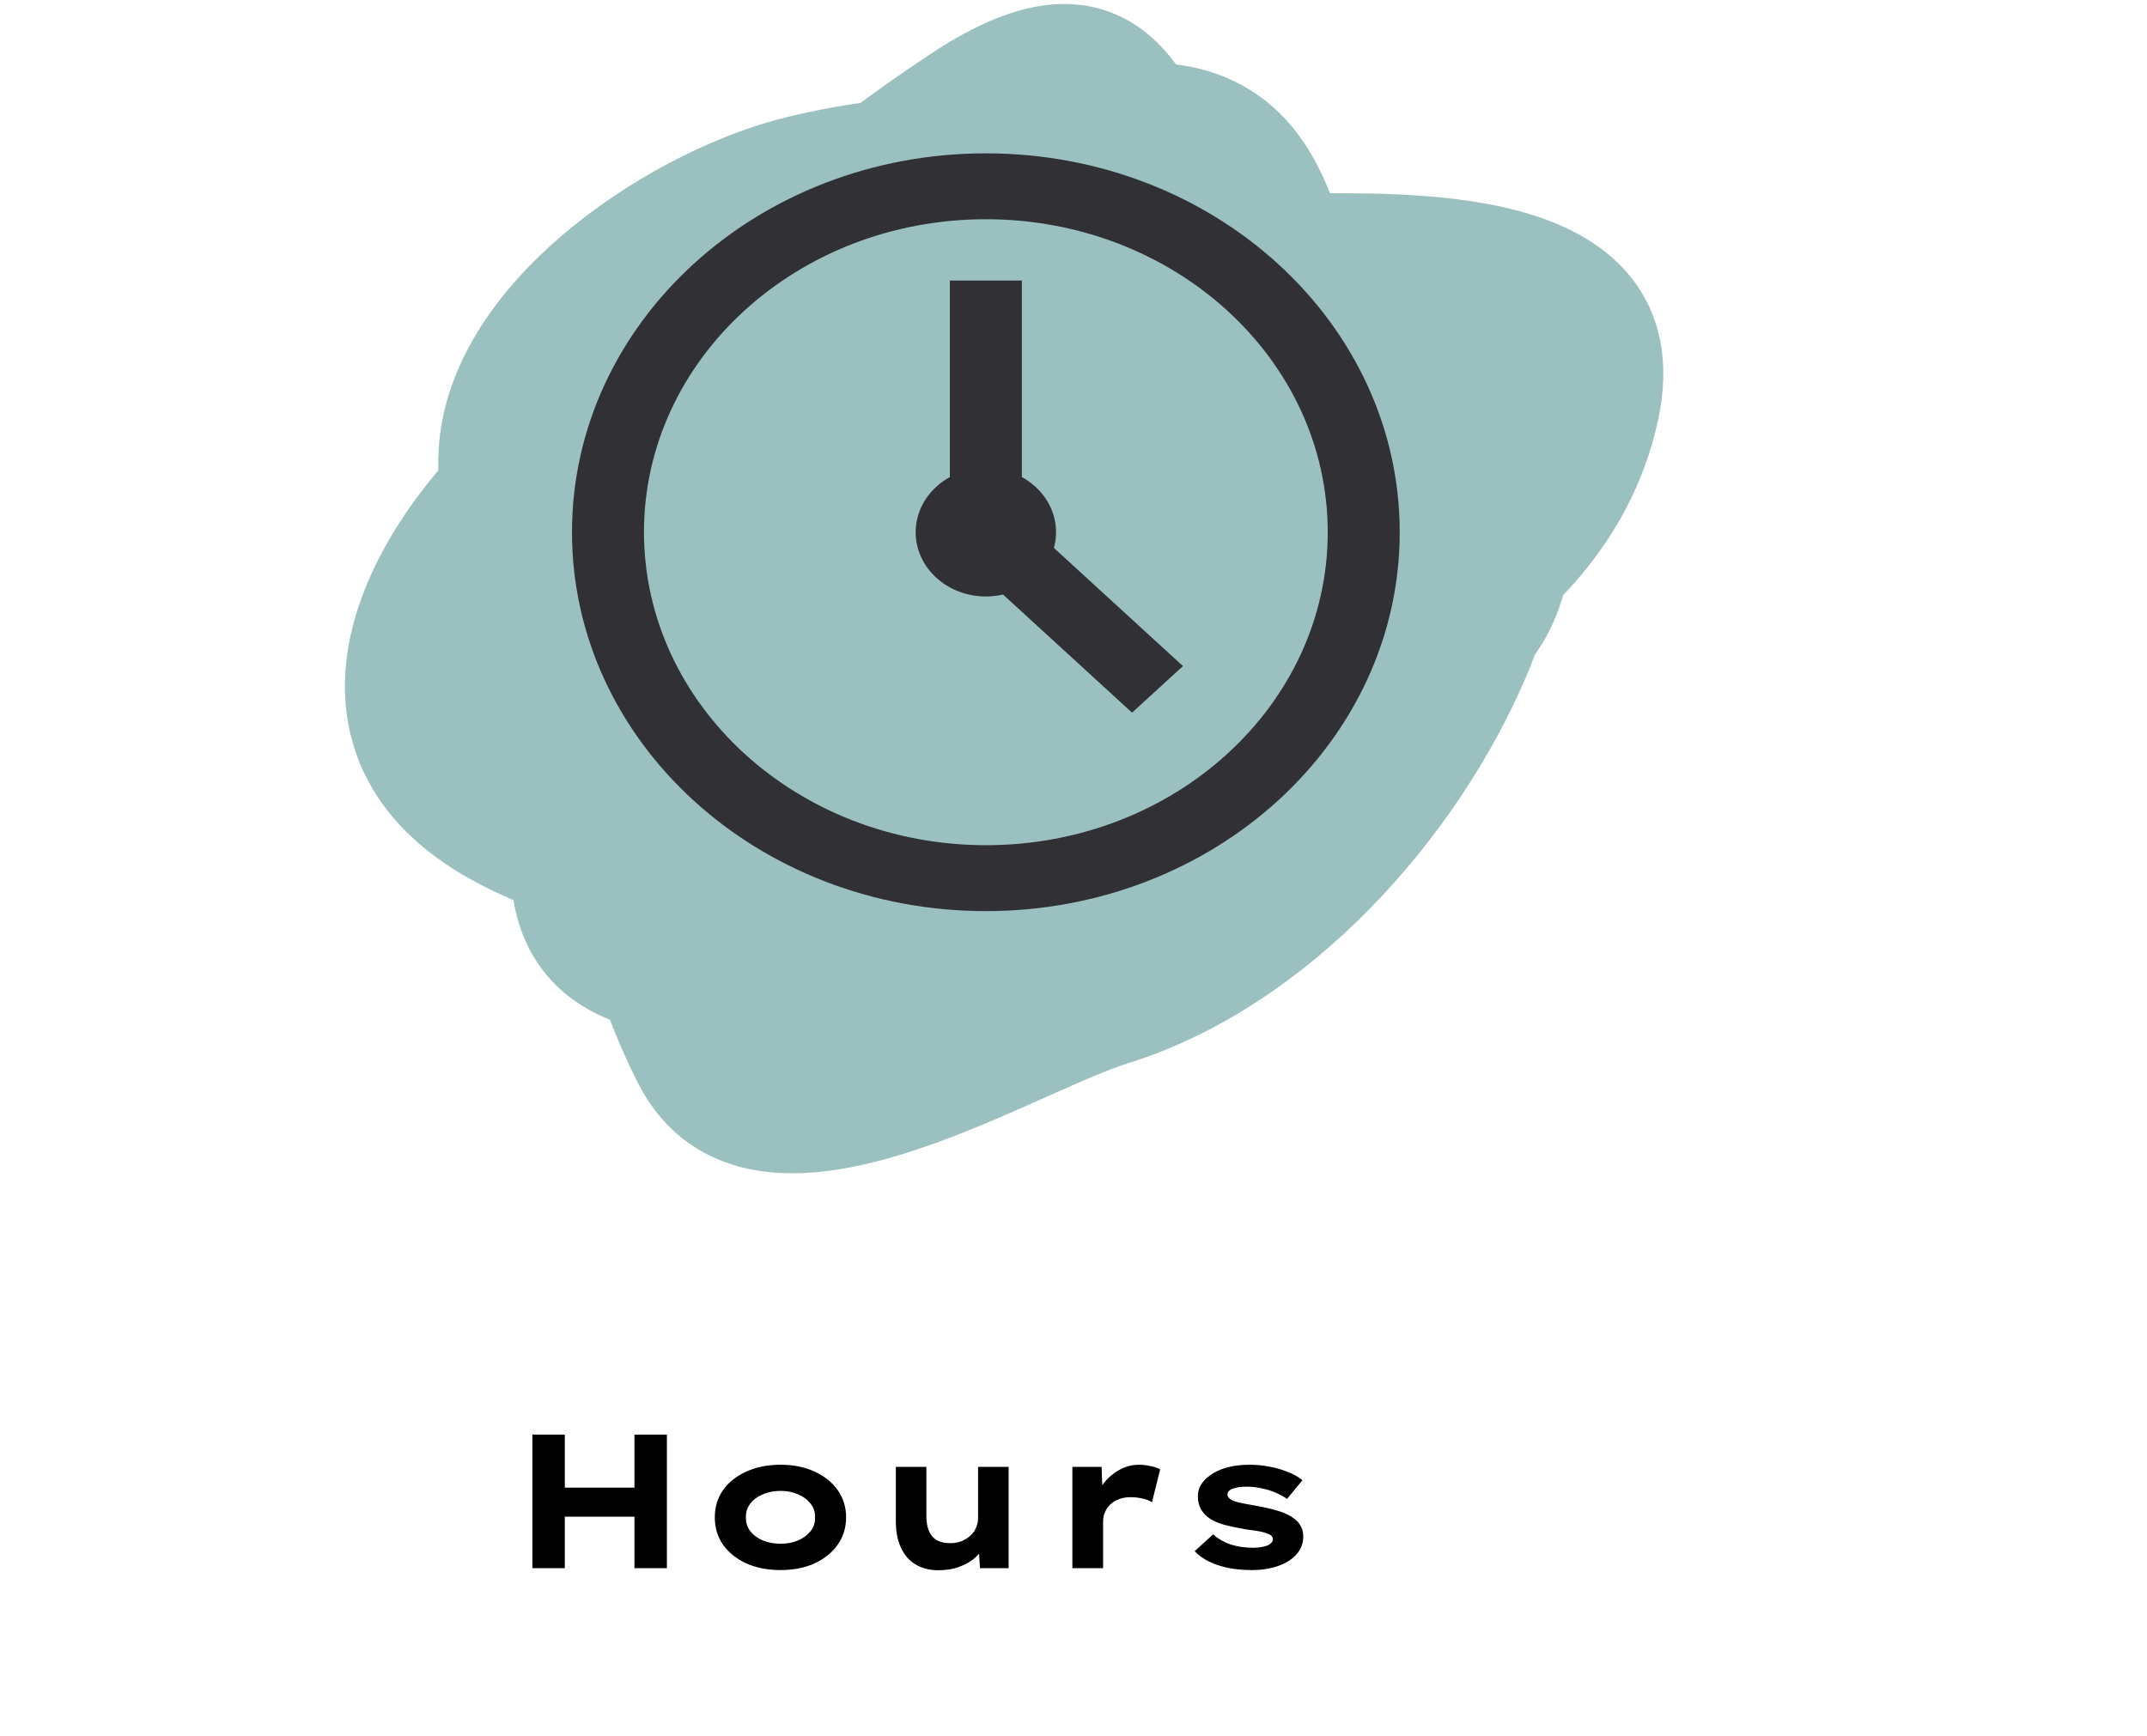 <svg width="225" height="182" viewBox="0 0 225 182" fill="none" xmlns="http://www.w3.org/2000/svg">
<path d="M66.489 164.385V150.385H69.889V164.385H66.489ZM55.789 164.385V150.385H59.189V164.385H55.789ZM57.109 158.985L57.149 155.945H68.289V158.985H57.109ZM81.789 164.585C80.442 164.585 79.249 164.352 78.209 163.885C77.169 163.405 76.355 162.752 75.769 161.925C75.195 161.085 74.909 160.132 74.909 159.065C74.909 157.985 75.195 157.032 75.769 156.205C76.355 155.379 77.169 154.732 78.209 154.265C79.249 153.785 80.442 153.545 81.789 153.545C83.149 153.545 84.342 153.785 85.369 154.265C86.395 154.732 87.202 155.379 87.789 156.205C88.375 157.032 88.669 157.985 88.669 159.065C88.669 160.132 88.375 161.085 87.789 161.925C87.202 162.752 86.395 163.405 85.369 163.885C84.342 164.352 83.149 164.585 81.789 164.585ZM81.809 161.825C82.489 161.825 83.095 161.712 83.629 161.485C84.175 161.245 84.615 160.919 84.949 160.505C85.282 160.092 85.435 159.612 85.409 159.065C85.435 158.519 85.282 158.039 84.949 157.625C84.615 157.199 84.175 156.872 83.629 156.645C83.095 156.405 82.489 156.285 81.809 156.285C81.129 156.285 80.509 156.405 79.949 156.645C79.389 156.872 78.949 157.199 78.629 157.625C78.309 158.039 78.155 158.519 78.169 159.065C78.155 159.612 78.309 160.092 78.629 160.505C78.949 160.919 79.389 161.245 79.949 161.485C80.509 161.712 81.129 161.825 81.809 161.825ZM98.34 164.605C97.433 164.605 96.64 164.405 95.96 164.005C95.293 163.605 94.78 163.019 94.42 162.245C94.06 161.472 93.88 160.545 93.88 159.465V153.765H97.08V158.885C97.08 159.512 97.166 160.039 97.34 160.465C97.513 160.892 97.787 161.219 98.16 161.445C98.533 161.659 99.007 161.765 99.58 161.765C99.98 161.765 100.353 161.705 100.7 161.585C101.047 161.452 101.353 161.272 101.62 161.045C101.9 160.819 102.113 160.539 102.26 160.205C102.42 159.872 102.5 159.505 102.5 159.105V153.765H105.7V164.385H102.7L102.56 162.205L103.14 161.965C102.98 162.405 102.68 162.832 102.24 163.245C101.8 163.645 101.247 163.972 100.58 164.225C99.927 164.479 99.18 164.605 98.34 164.605ZM112.382 164.385V153.765H115.442L115.582 157.605L114.662 157.425C114.875 156.705 115.215 156.052 115.682 155.465C116.148 154.879 116.702 154.412 117.342 154.065C117.982 153.719 118.655 153.545 119.362 153.545C119.775 153.545 120.182 153.592 120.582 153.685C120.982 153.765 121.315 153.879 121.582 154.025L120.722 157.485C120.482 157.312 120.148 157.179 119.722 157.085C119.308 156.992 118.895 156.945 118.482 156.945C118.028 156.945 117.615 157.019 117.242 157.165C116.882 157.299 116.575 157.492 116.322 157.745C116.082 157.985 115.902 158.259 115.782 158.565C115.662 158.859 115.602 159.172 115.602 159.505V164.385H112.382ZM131.157 164.585C129.863 164.585 128.703 164.419 127.677 164.085C126.65 163.752 125.823 163.259 125.197 162.605L127.137 160.845C127.617 161.285 128.21 161.632 128.917 161.885C129.637 162.125 130.43 162.245 131.297 162.245C131.55 162.245 131.797 162.232 132.037 162.205C132.29 162.165 132.517 162.112 132.717 162.045C132.917 161.979 133.077 161.885 133.197 161.765C133.33 161.645 133.397 161.505 133.397 161.345C133.397 161.079 133.19 160.879 132.777 160.745C132.51 160.639 132.17 160.552 131.757 160.485C131.343 160.419 130.917 160.359 130.477 160.305C129.663 160.159 128.943 160.005 128.317 159.845C127.69 159.672 127.157 159.439 126.717 159.145C126.357 158.879 126.07 158.565 125.857 158.205C125.643 157.832 125.537 157.379 125.537 156.845C125.537 156.325 125.683 155.865 125.977 155.465C126.27 155.065 126.663 154.719 127.157 154.425C127.65 154.132 128.217 153.912 128.857 153.765C129.51 153.619 130.197 153.545 130.917 153.545C131.583 153.545 132.257 153.605 132.937 153.725C133.617 153.845 134.263 154.025 134.877 154.265C135.49 154.492 136.03 154.792 136.497 155.165L134.877 157.125C134.557 156.899 134.17 156.685 133.717 156.485C133.263 156.285 132.77 156.132 132.237 156.025C131.717 155.905 131.19 155.845 130.657 155.845C130.403 155.845 130.157 155.859 129.917 155.885C129.69 155.912 129.477 155.959 129.277 156.025C129.077 156.079 128.917 156.165 128.797 156.285C128.69 156.392 128.637 156.519 128.637 156.665C128.637 156.772 128.67 156.872 128.737 156.965C128.803 157.045 128.897 157.125 129.017 157.205C129.243 157.339 129.577 157.452 130.017 157.545C130.47 157.639 130.977 157.732 131.537 157.825C132.51 157.999 133.337 158.192 134.017 158.405C134.697 158.619 135.237 158.885 135.637 159.205C135.957 159.445 136.19 159.719 136.337 160.025C136.497 160.332 136.577 160.679 136.577 161.065C136.577 161.772 136.343 162.392 135.877 162.925C135.423 163.445 134.79 163.852 133.977 164.145C133.163 164.439 132.223 164.585 131.157 164.585Z" fill="black"/>
<path d="M111.549 16.616C102.533 16.616 96 17.636 90.766 26.142C86.88 32.456 80.184 40.521 84.704 48.657C90.858 59.734 132.54 65.279 133.968 50.293C134.506 44.639 134.975 38.067 130.6 33.935C128.233 31.7 124.523 31.845 122.325 30.087C117.12 25.923 97.163 27.738 91.535 30.472C83.304 34.47 83.251 48.258 90.766 51.64C104.013 57.601 116.313 56.69 131.177 56.451C144.87 56.23 139.608 32.551 133.198 26.142C123.108 16.052 99.992 18.348 87.494 18.348C80.049 18.348 74.37 18.288 73.543 27.393C72.729 36.345 72.354 47.548 74.409 56.354C76.417 64.962 99.514 87.344 108.951 77.907C114.186 72.672 118.533 65.641 123.287 59.914C128.292 53.886 136.02 47.656 135.796 39.131C135.327 21.309 115.535 23.391 103.466 23.544C89.395 23.722 51.662 32.046 69.02 53.372C80.748 67.78 111.241 76.141 128.098 70.306C134.472 68.1 136.691 59.628 137.528 53.564C139.041 42.591 140.069 36.872 131.562 28.932C121.353 19.404 88.635 21.414 80.47 32.3C74.898 39.729 75.734 58.633 87.59 59.818C105.432 61.602 127.332 64.12 130.408 41.825C133.851 16.858 116.42 11.457 95.769 21.427C82.285 27.937 65.66 52.073 85.955 59.914C96.079 63.826 109.253 61.771 119.824 61.646C130.518 61.521 140.541 60.693 142.339 48.561C145.681 25.999 118.854 23.631 103.659 27.008C92.881 29.403 60.146 59.61 83.934 66.746C102.355 72.272 132.43 70.951 133.968 47.117C135.828 18.29 97.454 18.85 78.257 23.736C70.001 25.838 40.57 43.728 64.594 50.196C75.791 53.211 102.938 34.292 95.192 21.042C91.255 14.309 61.346 48.499 61.708 56.451C62.374 71.103 137.586 72.683 126.078 34.32C122.199 21.39 102.205 20.477 91.728 23.736C60.703 33.389 71.122 88.099 102.6 66.457C113.657 58.856 119.154 42.373 116.36 29.798C112.094 10.601 86.819 15.447 75.467 25.853C68.228 32.489 57.787 53.717 72.003 59.048C85.017 63.929 104.85 63.632 117.611 58.76C130.657 53.778 140.438 42.45 133.294 28.162C125.281 12.135 96.654 13.621 82.683 17.386C70.019 20.799 51.167 33.297 50.931 48.176C50.711 62.023 57.529 69.991 72.292 67.804C86.992 65.627 112.792 59.91 120.208 45.289C128.264 29.409 118.896 14.031 100.195 17.771C87.365 20.337 72.745 38.429 84.608 50.293C93.38 59.065 115.753 64.548 125.789 55.296C134.547 47.223 136.771 31.188 121.652 29.028C106.345 26.842 93.594 33.848 87.494 48.08C83.75 56.815 79.679 78.855 96.058 69.921C106.559 64.193 116.507 54.854 122.614 44.52C136.571 20.9 71.558 16.541 77.295 50.966C80.27 68.818 150.94 48.891 133.006 18.541C123.787 2.94 99.316 17.239 91.343 25.853C86.124 31.492 75.977 50.652 84.223 57.798C93.101 65.493 109.157 57.867 115.205 50.678C126.2 37.608 121.975 22.845 103.851 22.004C93.127 21.507 82.623 25.677 76.14 34.32C72.197 39.579 65.36 50.049 68.635 57.028C74.279 69.051 113.4 59.988 121.363 55.104C131.125 49.116 128.536 30.79 118.092 27.393C98.136 20.901 69.468 29.683 63.055 51.255C52.952 85.237 109.624 75.464 109.624 45.001C109.624 35.573 99.901 20.085 88.938 29.221C82.484 34.599 79.972 44.308 80.759 52.41C81.686 61.96 91.752 62.854 99.522 63.09C109.812 63.401 131.669 60.496 126.848 44.423C122.752 30.772 94.765 39.759 90.862 50.004C85.357 64.455 85.137 78.229 103.37 80.313C117.583 81.937 126.156 68.402 126.655 55.681C127.972 22.091 67.926 40.487 75.948 67.227C81.145 84.549 106.059 68.036 111.549 60.107C114.696 55.561 122.175 44.209 119.246 38.169C114.845 29.092 101.151 26.769 92.498 28.932C71.623 34.151 47.623 53.599 60.361 77.619C71.382 98.401 96.227 69.963 104.044 60.107C111.569 50.618 119.069 34.993 102.889 31.241C90.739 28.424 79.791 37.874 77.295 49.523C73.82 65.742 101.38 58.036 109.047 55.2C116.961 52.273 133.949 46.536 136.95 37.399C140.158 27.638 122.073 28.962 117.995 29.317C98.55 31.008 84.022 42.1 75.275 59.048C71.732 65.911 71.894 87.203 85.089 80.794C96.641 75.183 114.718 50.991 108.277 36.822C100.531 19.779 72.252 31.587 64.979 42.114C50.064 63.701 64.794 68.917 83.742 74.732C103.406 80.768 132.883 89.29 133.968 60.011C134.425 47.662 129.891 40.644 117.322 39.516C101.477 38.094 91.089 44.3 81.336 56.258C76.745 61.888 59.715 85.249 73.254 90.704C87.575 96.475 99.211 87.387 106.353 75.117C113.648 62.585 115.317 43.053 111.164 29.317C107.182 16.145 87.755 21.98 81.144 29.509C66.896 45.736 83.564 50.164 98.463 50.87C104.252 51.144 174.069 56.747 167.933 38.746C165.243 30.858 147.688 33.935 142.435 33.935C128.452 33.935 114.151 33.149 100.195 34.32C94.426 34.804 59.105 42.921 72.869 54.719C80.198 61.001 89.926 61.646 99.04 61.646C114.369 61.646 141.808 66.223 150.613 49.908C164.552 24.08 96.409 22.017 87.687 47.214C82.672 61.7 87.178 69.785 102.119 71.653C116.667 73.472 137.506 74.646 151.191 69.921C161.296 66.432 161.467 51.321 157.253 43.557C149.679 29.606 126.444 28.575 112.607 29.028C71.314 30.382 93.331 84.845 116.552 63.282C122.5 57.759 129.06 46.518 127.81 38.265C124.891 18.999 93.825 26.037 82.683 31.434C71.951 36.633 60.347 51.139 68.828 63.475C76.351 74.418 97.267 87.958 110.49 79.543C120.676 73.061 118.727 57.792 118.477 47.406C118.036 29.107 104.382 26.644 88.456 33.935C74.109 40.504 78.885 59.941 90.958 65.495C104.644 71.791 139.168 85.239 150.998 68.189C158.856 56.865 149.318 40.686 137.528 38.169C125.503 35.602 111.964 35.687 99.81 36.052C87.088 36.435 66.834 36.156 58.629 48.368C51.274 59.314 66.581 70.369 73.061 76.849C85.3 89.087 98.228 97.919 115.975 99.364C128.621 100.393 127.136 87.354 127.136 78.004C127.136 59.586 129.212 39.933 124.346 22.004C120.226 6.827 114.455 0.374 100.195 9.881C88.91 17.405 74.79 28.09 70.945 41.825C61.096 76.998 109.937 69.141 129.542 65.014C142.312 62.326 153.338 51.596 144.263 38.362C136.655 27.267 124.282 23.736 111.26 23.736C95.937 23.736 70.533 30.978 65.171 47.599C59.225 66.032 62.692 94.388 71.329 111.295C79.471 127.232 105.512 110.178 116.745 106.677C133.924 101.322 148.549 84.972 155.424 68.767C169.402 35.82 109.729 37.608 92.305 40.863C82.135 42.763 76.038 55.449 83.261 64.148C92.181 74.894 100.734 77.904 114.243 77.234C134.831 76.213 164.004 66.003 168.895 42.884C172.915 23.882 146.843 25.276 135.026 25.276C116.877 25.276 87.216 31.499 80.567 51.447C76.189 64.579 82.053 69.343 92.498 76.464C105.002 84.99 117.839 91.461 133.679 90.801C152.571 90.013 149.739 69.406 141.858 57.413C125.832 33.026 81.61 58.4 83.934 83.969C85.713 103.537 116.715 76.87 118.092 65.688C120.924 42.672 93.798 42.944 77.295 44.712C62.369 46.311 48.363 53.045 51.316 69.151C52.78 77.137 63.891 81.829 71.137 79.928C84.896 76.319 89.194 59.855 89.034 47.214C88.582 11.545 16.332 65.328 50.161 86.856C60.957 93.725 81.319 96.656 93.845 98.498C107.043 100.439 106.353 82.241 106.353 73.866C106.353 60.124 104.031 55.014 88.553 56.836C68.686 59.173 54.771 73.149 58.821 93.976C63.836 119.768 132.857 87.239 138.105 71.846C150.181 36.424 101.108 26.549 90.862 58.567C87.625 68.682 82.644 87.086 93.556 94.361C102.553 100.359 114.421 100.447 122.421 92.917C138.658 77.636 126.25 40.507 104.621 62.705C99.298 68.168 78.52 106.116 100.676 101.192C115.491 97.9 139.121 72.422 140.895 56.451C141.728 48.956 133.378 45.804 126.751 46.059C109.52 46.722 101.13 64.366 98.463 78.966C97.315 85.252 94.445 96.584 103.274 96.285C115.403 95.874 125.976 80.461 132.332 71.653C135.918 66.683 150.295 46.358 137.335 42.595C123.392 38.547 110.545 46.104 105.391 59.337C103.21 64.936 96.316 87.806 104.814 91.089C114.988 95.02 122.21 90.032 130.215 84.162C139.451 77.388 146.598 49.484 129.83 47.887C121.023 47.048 114.503 54.598 109.624 61.165C104.013 68.719 88.201 86.931 94.422 97.151C109.387 121.737 134.112 70.258 143.686 60.684C156.689 47.681 145.026 54.771 138.49 62.801C133.359 69.105 130.456 75.168 127.136 82.43C126.405 84.028 123.154 95.883 124.827 94.746C130.956 90.578 136.057 79.405 139.26 73C141.416 68.688 140.927 60.941 144.071 57.798C145.697 56.171 130.827 93.727 125.789 90.704C124.532 89.95 140.648 67.035 145.225 67.035C150.248 67.035 137.027 87.972 135.796 90.127C134.402 92.566 129.506 90.928 128.964 88.491C127.756 83.053 129.031 74.841 132.428 70.595C136.114 65.988 141.834 64.282 145.225 58.952C147.35 55.614 146.691 50.695 148.785 46.925C152.262 40.668 155.196 37.051 160.043 32.204C161.381 30.866 133.92 33.392 128.483 35.667C106.122 45.028 86.546 62.459 62.477 68.189C55.272 69.905 33.153 77.234 52.663 77.234C53.942 77.234 76.144 78.121 67.192 81.564C62.754 83.271 48.196 82.43 52.952 82.43C59.567 82.43 65.793 80.698 72.388 80.698C85.72 80.698 83.838 96.585 83.838 105.811C83.838 111.855 72.928 117.964 71.811 110.141C70.388 100.185 124.727 87.239 85.955 113.604C84.747 114.425 78.34 116.096 80.374 114.951C85.044 112.324 88.243 106.879 92.498 103.598C98.849 98.698 104.934 93.466 111.164 88.395C123.626 78.252 128.349 60.457 139.067 48.368C140.002 47.314 154.293 29.151 154.847 39.131C154.9 40.082 154.888 48.105 157.926 45.674C162.549 41.976 163.055 30.352 158.311 28.355C148.557 24.248 138.55 44.327 146.187 44.327C150.433 44.327 159.362 37.399 151.383 37.399" stroke="#9AC1BF" stroke-width="10" stroke-linecap="round"/>
<path d="M103.314 16.074C127.268 16.074 146.686 33.856 146.686 55.791C146.686 77.727 127.268 95.509 103.314 95.509C79.361 95.509 59.943 77.727 59.943 55.791C59.943 33.856 79.361 16.074 103.314 16.074ZM103.314 88.601C123.102 88.601 139.143 73.912 139.143 55.791C139.143 37.671 123.102 22.982 103.314 22.982C83.527 22.982 67.486 37.671 67.486 55.791C67.509 73.903 83.536 88.58 103.312 88.601H103.314L103.314 88.601ZM103.314 49.057C107.376 49.057 110.669 52.072 110.669 55.791C110.669 59.511 107.376 62.526 103.314 62.526C99.253 62.526 95.96 59.511 95.96 55.791C95.964 52.074 99.254 49.061 103.314 49.057H103.314ZM118.638 74.707L99.543 57.221V29.405H107.086V54.361L123.971 69.824L118.638 74.707Z" fill="#313035"/>
</svg>
